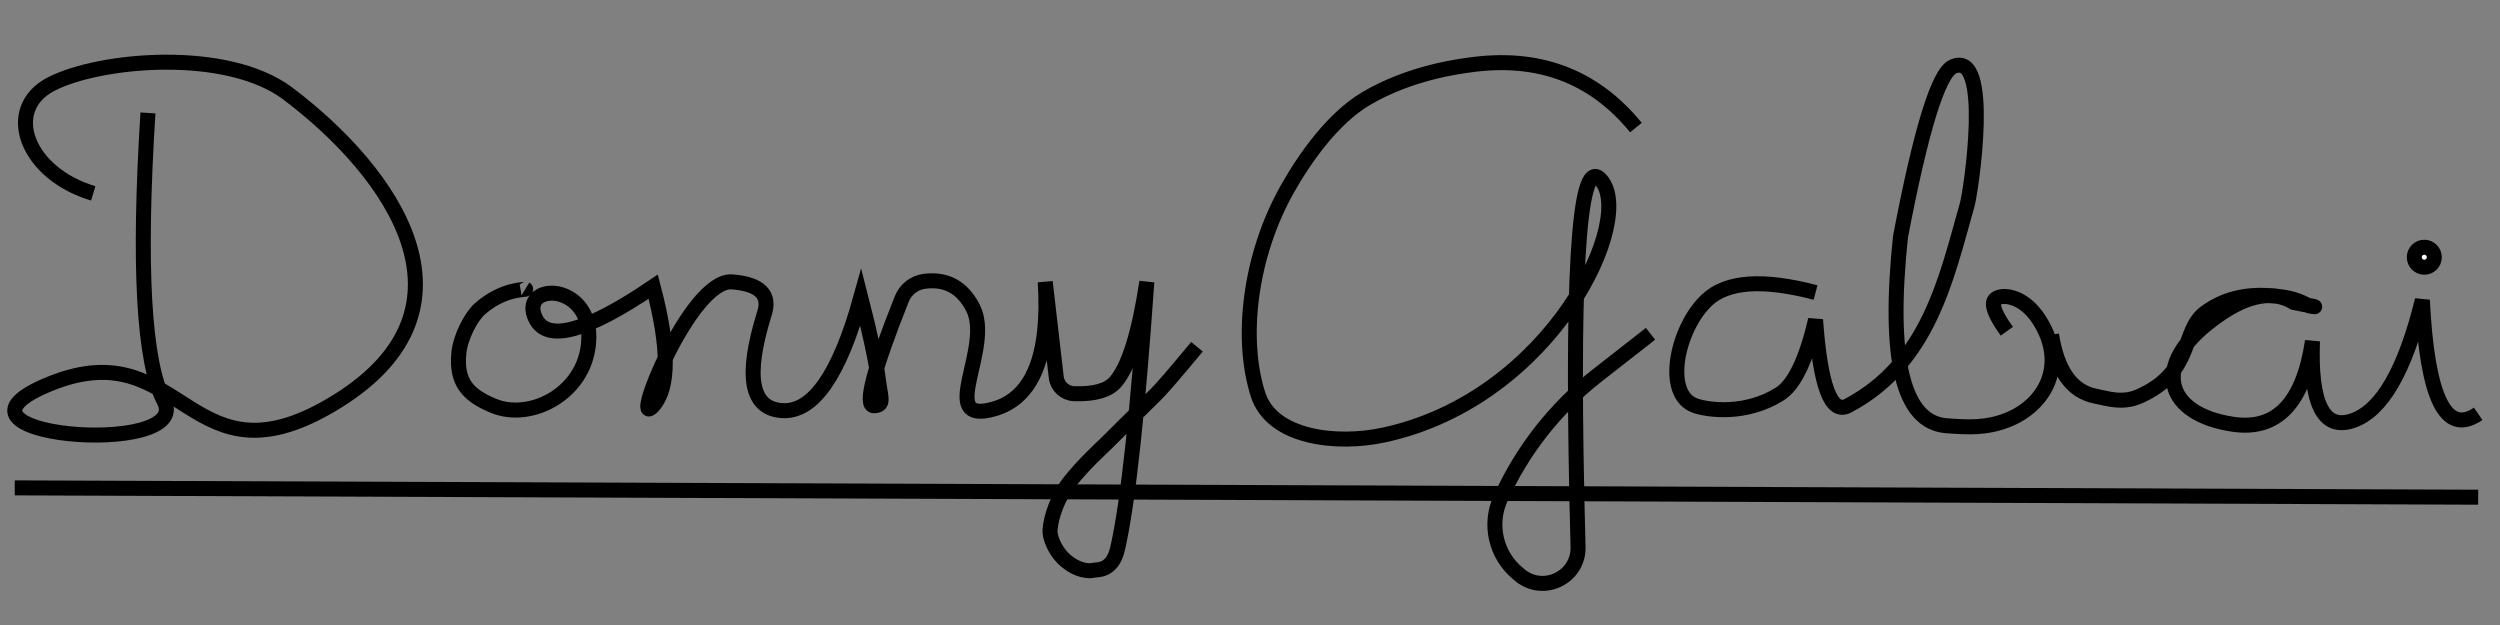 <?xml version="1.0" encoding="UTF-8" standalone="no"?>
<!DOCTYPE svg PUBLIC "-//W3C//DTD SVG 1.1//EN" "http://www.w3.org/Graphics/SVG/1.1/DTD/svg11.dtd">
<svg version="1.1" xmlns="http://www.w3.org/2000/svg" xmlns:xlink="http://www.w3.org/1999/xlink" preserveAspectRatio="xMidYMid meet" viewBox="0 0 1000 250" width="1000" height="250"><rect x="0" y="0" width="1000" height="250" fill="#808080" stroke="none"/><defs><path d="M37.29 77.35C10.36 69.31 1.09 43.56 20.56 33.58C40.03 23.61 90.77 19.05 115.17 37.45C157.01 68.98 194.99 123.05 135.13 160.38C75.27 197.71 73.98 132.06 20.56 153.3C-32.87 174.54 77.84 183.55 65.61 160.38C57.46 144.94 55.31 106.53 59.18 45.17" id="eyHlxTTLK"></path><path d="M478.79 138.7C469.95 149.37 464.41 155.78 462.19 157.93C454.07 165.79 445.97 173.93 442.4 177.46C441.06 178.78 433.27 185.82 427.62 193.09C423.08 198.91 420.4 206.73 420.01 211.94C419.78 215 421.96 219.89 425.01 223.06C428.82 227.03 433.96 228.92 437.45 228.09C438.89 227.75 444.89 228.74 447.03 219.48C449.14 210.34 451.2 196.33 453.23 177.46C455.1 160.04 456.93 138.47 458.73 112.75C455.6 133.45 451.41 146.81 446.16 152.82C443.23 156.18 437.72 157.74 429.65 157.48C425.96 157.36 422.92 154.56 422.5 150.9C421.91 145.81 420.44 133.1 418.09 112.75C419.94 142.25 413.08 159.2 397.53 163.6C374.2 170.2 397.51 139.14 389.14 123.05C384.9 114.89 378.43 111.38 369.74 112.53C365.68 113.07 362.23 115.76 360.72 119.56C349.3 148.27 345.62 162.52 349.67 162.31C353.96 162.1 352.22 159.03 351.33 151.81C350.44 144.58 348.1 133.64 344.33 118.99C335.73 150.02 325.22 165.1 312.77 164.24C300.33 163.39 297.97 150.51 305.69 125.63C308.27 117.9 303.98 113.61 292.82 112.75C276.09 111.47 251.63 173.26 261.28 162.31C267.72 155.02 267.72 139.14 261.28 114.68C234.68 132.71 219.02 137 214.3 127.56C210.79 120.55 215.96 116.64 222.08 117.34C228.31 118.06 235.54 123.59 235.54 134.64C235.54 156.52 212.79 168.75 197.34 162.31C187.3 158.13 182.33 153.02 183.56 141.07C184.22 134.64 188.52 126.53 192 123.49C201.97 114.8 211.13 116.12 210.19 115.55" id="c2PRCnxjcB"></path><path d="M660.2 133.52C648.76 142.47 641.61 148.06 638.75 150.29C622.12 163.3 608.89 180.15 600.2 199.4C598.6 202.92 602.84 193.54 600.2 199.4C595.5 209.8 598.33 222.07 607.12 229.35C612.11 233.48 604.84 227.46 607.99 230.07C617.37 237.84 631.54 230.95 631.22 218.78C628.4 112.53 631.26 63.41 639.81 71.42C655.34 85.98 621.36 159.47 553.4 174.03C534.71 178.03 508.81 175.27 503.2 157.77C496.06 135.51 499.77 102.47 514.98 75.53C521.9 63.26 533.03 47.43 546.26 39.54C564.15 28.88 584.23 26.53 587.38 26.06C615.13 21.99 637.46 30.31 654.37 51.03" id="exyso2FLN"></path><path d="M802.74 132.5C798.11 126.09 796.47 121.93 797.83 120.02C799.66 117.44 808.93 117.45 815.63 127.88C827.08 145.68 818.25 162.09 802.74 168.09C794.57 171.26 787.69 170.97 778.64 170.3C761.17 169.01 755.02 143.8 760.2 94.69C768.36 51.95 775.35 29.28 781.16 26.67C796.86 19.61 788.43 76.42 786.88 81.89C778.59 111.11 771.55 145.26 739.15 162.3C732.42 165.84 728.11 154.37 726.22 127.88C722.47 144.07 717.67 154 711.83 157.64C698.18 166.16 683.3 164.04 678.18 162.3C665.18 157.87 670.75 131.34 682.76 120.02C690.77 112.48 705.25 111.47 726.22 117.02" id="aisOGESoP"></path><path d="M991.27 165.53C978.32 174.41 970.88 159.24 968.94 120.02C962.01 148.2 952.73 164.28 941.08 168.26C929.43 172.24 924.06 161.64 924.99 136.44C921.28 161.21 910.68 172.3 893.21 169.71C866.99 165.83 860.85 147.49 882.21 130.02C896.45 118.37 908.23 115.36 917.56 121C925.47 122.52 927.73 123.02 924.35 122.49C921.53 122.05 919.96 118.76 906.12 118.17C893.57 117.64 885.96 122.27 882.21 125C872.32 132.21 877.75 148.59 855.93 158.44C849.01 161.57 843.07 159.42 838.12 158.44C828.73 156.58 822.89 148.39 820.61 133.88" id="a4ZlUs61vv"></path><path d="" id="cDmzSaSCg"></path><path d="" id="b1mr6f9MZ8"></path><path d="M973.72 102.89C973.72 105.1 971.92 106.89 969.72 106.89C967.51 106.89 965.72 105.1 965.72 102.89C965.72 100.68 967.51 98.89 969.72 98.89C971.92 98.89 973.72 100.68 973.72 102.89Z" id="c1BHtv3956"></path><path d="M991.27 198.88L5.9 195.15L991.27 198.88Z" id="eNqbdeJdl"></path></defs><g><g><g><g><use xlink:href="#eyHlxTTLK" opacity="1" fill-opacity="0" stroke="#000000" stroke-width="6" stroke-opacity="1"></use></g></g><g><g><use xlink:href="#c2PRCnxjcB" opacity="1" fill-opacity="0" stroke="#000000" stroke-width="6" stroke-opacity="1"></use></g></g><g><g><use xlink:href="#exyso2FLN" opacity="1" fill-opacity="0" stroke="#000000" stroke-width="6" stroke-opacity="1"></use></g></g><g><g><use xlink:href="#aisOGESoP" opacity="1" fill-opacity="0" stroke="#000000" stroke-width="6" stroke-opacity="1"></use></g></g><g><g><use xlink:href="#a4ZlUs61vv" opacity="1" fill-opacity="0" stroke="#000000" stroke-width="6" stroke-opacity="1"></use></g></g><g><g><use xlink:href="#cDmzSaSCg" opacity="1" fill-opacity="0" stroke="#000000" stroke-width="6" stroke-opacity="1"></use></g></g><g><g><use xlink:href="#b1mr6f9MZ8" opacity="1" fill-opacity="0" stroke="#000000" stroke-width="6" stroke-opacity="1"></use></g></g><g><use xlink:href="#c1BHtv3956" opacity="1" fill="#ffffff" fill-opacity="1"></use><g><use xlink:href="#c1BHtv3956" opacity="1" fill-opacity="0" stroke="#000000" stroke-width="6" stroke-opacity="1"></use></g></g><g><g><use xlink:href="#eNqbdeJdl" opacity="1" fill-opacity="0" stroke="#000000" stroke-width="6" stroke-opacity="1"></use></g></g></g></g></svg>